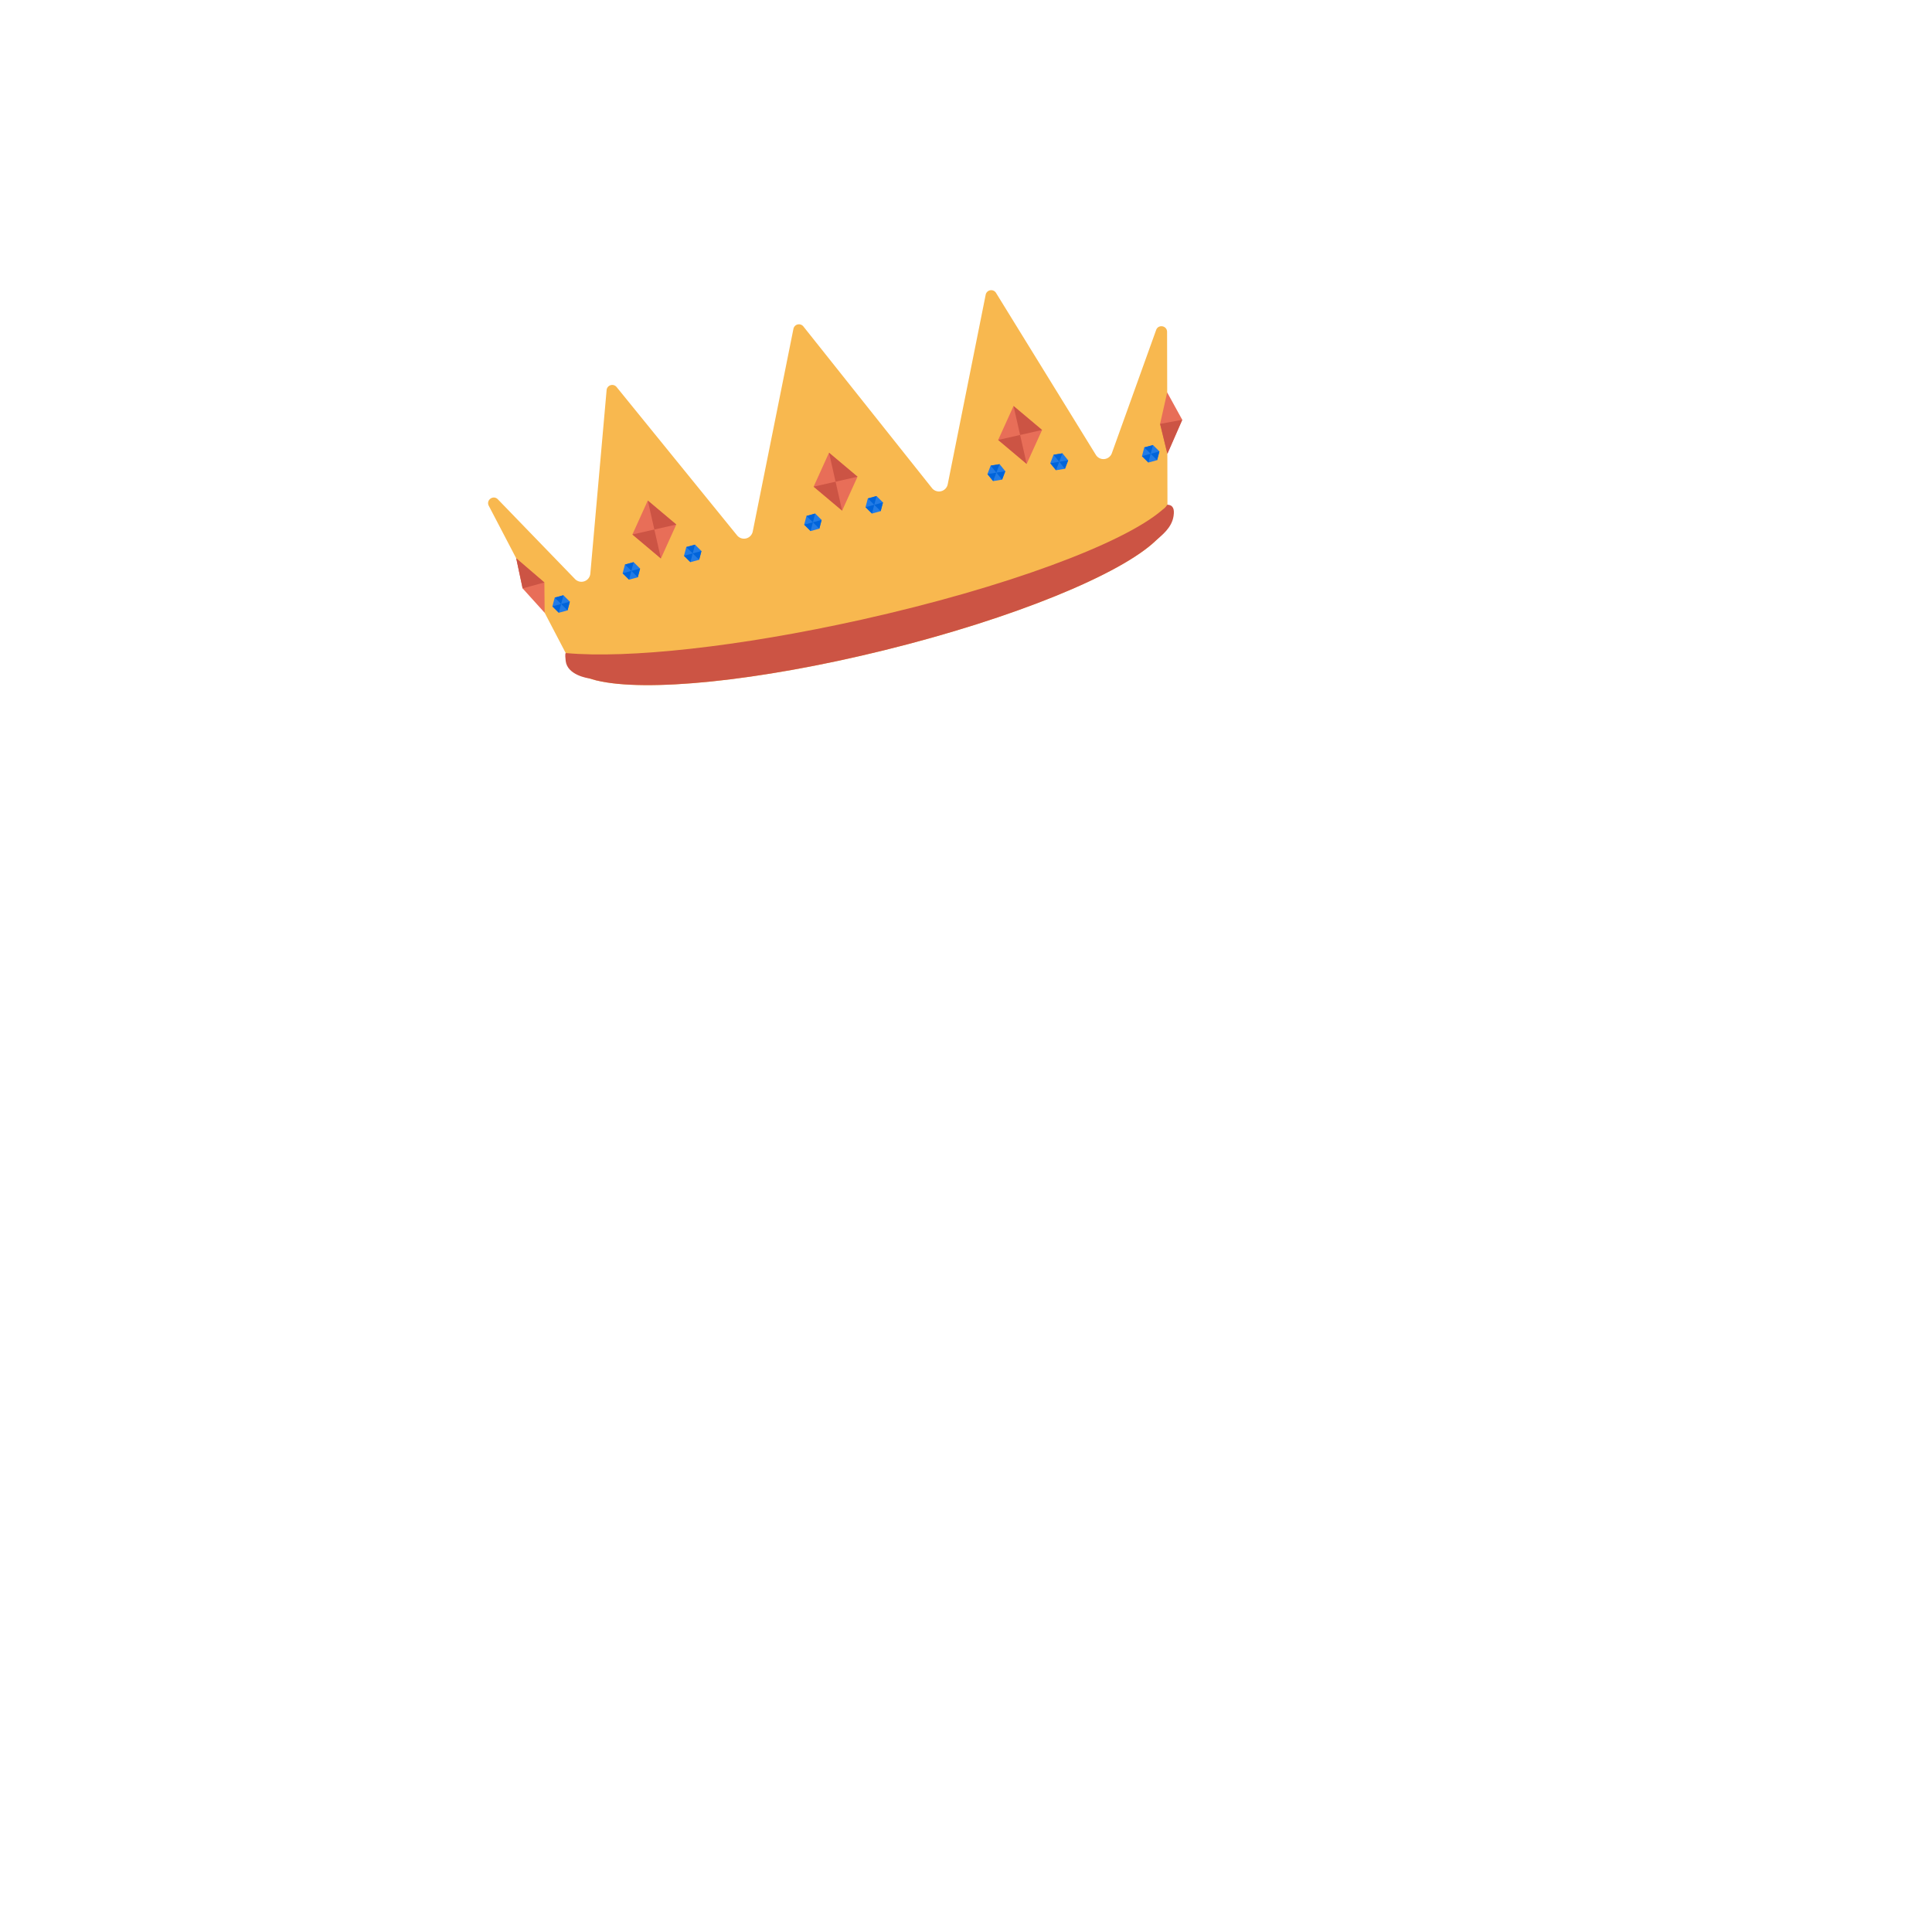 <svg id="asset" xmlns="http://www.w3.org/2000/svg" viewBox="0 0 2000 2000"><path d="M1196.71,559.42l0,0-.29.27-.19.19c-36.29,34.57-146.43,80.09-280.93,113.25-131.12,32.33-247.21,43.49-297.62,31.29l-.14,0c-2.68-.65-5.17-1.36-7.47-2.15h0c-10.59-3.62-17-8.65-18.65-15.13l-5.74-11L506,523.62c-3.11-6,4.68-11.59,9.36-6.75l79.89,82.56a9.25,9.25,0,0,0,15.86-5.61l16.85-190a5.83,5.83,0,0,1,10.34-3.16L763,554.2a9.24,9.24,0,0,0,16.24-4L821.36,340.4a5.83,5.83,0,0,1,10.28-2.48L964.78,505.27a9.24,9.24,0,0,0,16.3-3.94l39.29-196.24a5.84,5.84,0,0,1,10.69-1.92L1134.4,470.83A9.24,9.24,0,0,0,1151,469.1l45.84-127.52c2.21-6.14,11.31-4.57,11.32,2l.38,174.83,0,16.61C1210.29,542.09,1206.05,550.37,1196.71,559.42Z" fill="#f8b84f"/><polygon points="1062.81 480.25 1033.3 455.42 1049.22 420.3 1078.73 445.12 1062.81 480.25" fill="#e86e58"/><polygon points="1049.22 420.3 1056.02 450.27 1078.73 445.12 1049.22 420.3" fill="#cc5444"/><polygon points="1033.3 455.42 1056.02 450.27 1062.81 480.25 1033.3 455.42" fill="#cc5444"/><polygon points="871.78 528.61 842.27 503.79 858.19 468.66 887.7 493.49 871.78 528.61" fill="#e86e58"/><polygon points="858.19 468.66 864.98 498.64 887.7 493.49 858.19 468.66" fill="#cc5444"/><polygon points="842.27 503.79 864.98 498.64 871.78 528.61 842.27 503.79" fill="#cc5444"/><polygon points="684.17 578.13 654.66 553.3 670.58 518.17 700.09 543 684.17 578.13" fill="#e86e58"/><polygon points="670.58 518.17 677.38 548.15 700.09 543 670.58 518.17" fill="#cc5444"/><polygon points="654.66 553.3 677.38 548.15 684.17 578.13 654.66 553.3" fill="#cc5444"/><polygon points="563.82 634.32 541.02 609.11 534.39 577.95 563.53 602.96 563.82 634.32" fill="#e86e58"/><polygon points="534.39 577.95 541.02 609.11 563.53 602.96 534.39 577.95" fill="#cc5444"/><polygon points="1208.26 406.2 1200.92 438.81 1208.47 469.76 1223.87 434.59 1208.26 406.2" fill="#e86e58"/><polygon points="1208.47 469.76 1200.92 438.81 1223.87 434.59 1208.47 469.76" fill="#cc5444"/><polygon points="911.67 529.17 902.64 531.63 895.99 525.04 898.37 515.99 907.41 513.52 914.06 520.11 911.67 529.17" fill="#227be5"/><polygon points="905.02 522.58 898.37 515.99 907.41 513.52 905.02 522.58" fill="#0064da"/><polygon points="895.99 525.04 905.02 522.58 902.64 531.63 895.99 525.04" fill="#0064da"/><polygon points="911.67 529.17 905.02 522.58 914.06 520.11 911.67 529.17" fill="#0064da"/><polygon points="848.16 547.28 839.13 549.74 832.47 543.15 834.86 534.1 843.89 531.63 850.54 538.22 848.16 547.28" fill="#227be5"/><polygon points="841.51 540.69 834.86 534.1 843.89 531.63 841.51 540.69" fill="#0064da"/><polygon points="832.47 543.15 841.51 540.69 839.13 549.74 832.47 543.15" fill="#0064da"/><polygon points="848.16 547.28 841.51 540.69 850.54 538.22 848.16 547.28" fill="#0064da"/><polygon points="1102.43 485.29 1093.18 486.78 1087.27 479.51 1090.61 470.76 1099.85 469.28 1105.76 476.54 1102.43 485.29" fill="#227be5"/><polygon points="1096.52 478.03 1090.61 470.76 1099.85 469.28 1096.52 478.03" fill="#0064da"/><polygon points="1087.27 479.51 1096.52 478.03 1093.18 486.78 1087.27 479.51" fill="#0064da"/><polygon points="1102.43 485.29 1096.52 478.03 1105.76 476.54 1102.43 485.29" fill="#0064da"/><polygon points="1037.35 496.53 1028.1 498.02 1022.19 490.76 1025.53 482.01 1034.77 480.52 1040.68 487.78 1037.35 496.53" fill="#227be5"/><polygon points="1031.44 489.27 1025.53 482.01 1034.77 480.52 1031.44 489.27" fill="#0064da"/><polygon points="1022.19 490.76 1031.44 489.27 1028.1 498.02 1022.19 490.76" fill="#0064da"/><polygon points="1037.35 496.53 1031.44 489.27 1040.68 487.78 1037.35 496.53" fill="#0064da"/><polygon points="723.75 579.48 714.71 581.95 708.06 575.36 710.44 566.3 719.48 563.84 726.13 570.43 723.75 579.48" fill="#227be5"/><polygon points="717.1 572.89 710.44 566.3 719.48 563.84 717.1 572.89" fill="#0064da"/><polygon points="708.06 575.36 717.1 572.89 714.71 581.95 708.06 575.36" fill="#0064da"/><polygon points="723.75 579.48 717.1 572.89 726.13 570.43 723.75 579.48" fill="#0064da"/><polygon points="660.23 597.6 651.2 600.06 644.55 593.47 646.93 584.41 655.96 581.95 662.61 588.54 660.23 597.6" fill="#227be5"/><polygon points="653.58 591 646.93 584.41 655.96 581.95 653.58 591" fill="#0064da"/><polygon points="644.55 593.47 653.58 591 651.2 600.06 644.55 593.47" fill="#0064da"/><polygon points="660.23 597.6 653.58 591 662.61 588.54 660.23 597.6" fill="#0064da"/><polygon points="587.52 631.85 578.48 634.32 571.83 627.72 574.22 618.67 583.25 616.2 589.9 622.8 587.52 631.85" fill="#227be5"/><polygon points="580.87 625.26 574.22 618.67 583.25 616.2 580.87 625.26" fill="#0064da"/><polygon points="571.83 627.72 580.87 625.26 578.48 634.32 571.83 627.72" fill="#0064da"/><polygon points="587.52 631.85 580.87 625.26 589.9 622.8 587.52 631.85" fill="#0064da"/><polygon points="1197.85 476.35 1188.81 478.81 1182.16 472.22 1184.55 463.17 1193.58 460.7 1200.23 467.29 1197.85 476.35" fill="#227be5"/><polygon points="1191.2 469.76 1184.55 463.17 1193.58 460.7 1191.2 469.76" fill="#0064da"/><polygon points="1182.16 472.22 1191.2 469.76 1188.81 478.81 1182.16 472.22" fill="#0064da"/><polygon points="1197.85 476.35 1191.2 469.76 1200.23 467.29 1197.85 476.35" fill="#0064da"/><path d="M1214.87,534.19c-1.82,12.3-12.32,20-18.16,25.23l0,0c-.09.07-.18.17-.29.27l-.19.19c-36.29,34.57-146.43,80.09-280.93,113.25-131.12,32.33-247.21,43.49-297.62,31.29l-.14,0-7.42-2.14H610c-1.33-.18-22.63-3.31-24.39-18-1-8.42,0-8.14,0-8.14l.58-.07c63.7,5.82,178.42-6.24,306-34.68,148.75-33.16,270.56-78.68,310.69-113.25l.21-.19c.12-.1.22-.2.32-.27l0,0c2.38-1.92,3-2.17,5-5.27C1214.76,522.88,1215.89,527.31,1214.87,534.19Z" fill="#cc5444"/></svg>